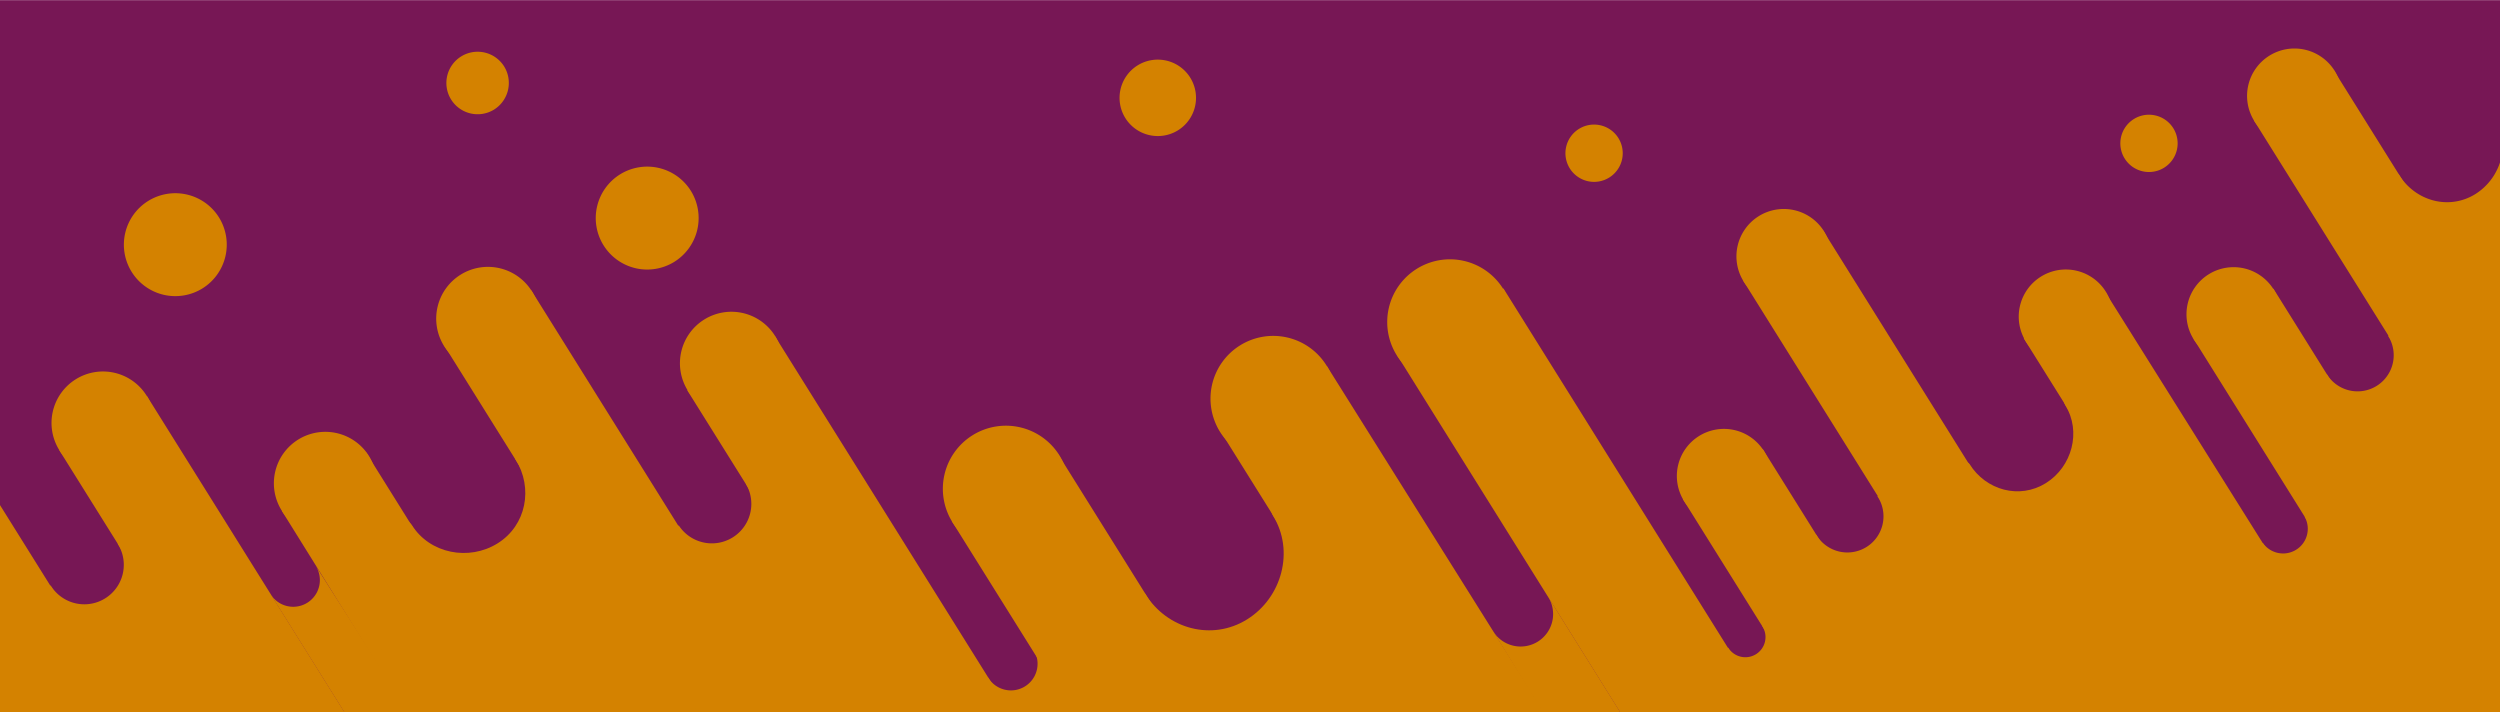 <svg id="Capa_1" data-name="Capa 1" xmlns="http://www.w3.org/2000/svg" viewBox="0 0 960 273.6"><defs><style>.cls-1{fill:#771755;}.cls-2{fill:#d48200;}</style></defs><title>fondo</title><rect class="cls-1" y="0.06" width="960.87" height="275.76"/><path class="cls-2" d="M339.71,336.12l37.17-23.25-85-130.68L287,185.07c0,.05-.6.72-.57.75a15.16,15.16,0,0,1-25.69,16.08l-.08-.13-5.89,3.69Z"/><path class="cls-2" d="M291.3,156.28a19.77,19.77,0,1,1,6.39-27.18A19.79,19.79,0,0,1,291.3,156.28Z"/><path class="cls-2" d="M258.94,100.54a19.76,19.76,0,1,1,6.4-27.18A19.8,19.8,0,0,1,258.94,100.54Z"/><path class="cls-2" d="M189.7,42.09a12,12,0,1,1,3.9-16.56A12.06,12.06,0,0,1,189.7,42.09Z"/><path class="cls-2" d="M197.84,139.24a19.87,19.87,0,1,1,6.43-27.35A19.91,19.91,0,0,1,197.84,139.24Z"/><polygon class="cls-2" points="341.5 406.28 170.43 132.44 204.04 111.53 375.08 385.36 341.5 406.28"/><polygon class="cls-2" points="243.39 413.32 108.28 196.26 140.53 173.67 279.87 396.84 243.39 413.32"/><path class="cls-2" d="M281.41,412.49l52.86-33.06-131-209.5-5.95,3.36c.59.74.12,2.28.64,3.12,6.88,11,4.15,25.33-6.85,32.22s-26.07,4-32.95-7c-.52-.85-2-1.69-2.4-2.56L150.4,203Z"/><path class="cls-2" d="M347.47,214.21l-4.13-5.9c1.06,2.12,2.53,3.89,3.71,5.94Z"/><polygon class="cls-2" points="399.04 366.12 402.43 325 423.05 323.54 387.89 273.63 297.51 128.99 263.92 149.89 399.04 366.12"/><path class="cls-2" d="M416.62,329.29l25.09-15.7L400.59,247l-3.34,1.94s-.4.49-.38.51a10.23,10.23,0,0,1-17.35,10.86l0-.09-4,2.49Z"/><path class="cls-2" d="M410.08,233.16A19.77,19.77,0,1,1,416.47,206,19.8,19.8,0,0,1,410.08,233.16Z"/><polygon class="cls-2" points="515.88 439.7 519.27 398.56 522.85 376.6 504.73 347.2 414.36 202.56 380.76 223.46 515.88 439.7"/><path class="cls-2" d="M135.34,202.38a19.76,19.76,0,1,1,6.39-27.2A19.81,19.81,0,0,1,135.34,202.38Z"/><path class="cls-2" d="M98.58,359.16l37.17-23.24-85-130.68-4.95,2.87c0,.05-.6.72-.57.75a15.15,15.15,0,1,1-25.69,16.08l-.08-.13-5.88,3.7Z"/><path class="cls-2" d="M49.95,179.21A19.76,19.76,0,1,1,56.34,152,19.79,19.79,0,0,1,49.95,179.21Z"/><path class="cls-2" d="M77.74,110.75a19.76,19.76,0,1,1,6.4-27.18A19.8,19.8,0,0,1,77.74,110.75Z"/><polygon class="cls-2" points="100.38 429.32 -70.69 155.49 -37.09 134.58 133.96 408.4 100.38 429.32"/><polygon class="cls-2" points="2.27 436.36 -132.84 219.3 -100.59 196.71 38.75 419.87 2.27 436.36"/><path class="cls-2" d="M40.29,435.53l52.86-33.07L-37.88,193l-5.95,3.35c.59.74.12,2.29.64,3.12,6.88,11,4.15,25.33-6.85,32.23s-26.07,4-32.95-7c-.52-.85-2-1.7-2.4-2.57L-90.73,226Z"/><path class="cls-2" d="M106.34,237.25l-4.13-5.9c1.06,2.12,2.53,3.9,3.71,5.94Z"/><polygon class="cls-2" points="157.91 389.16 161.3 348.03 181.92 346.58 146.76 296.67 56.39 152.03 22.8 172.93 157.91 389.16"/><path class="cls-2" d="M175.49,352.33l25.09-15.7L125,214.88,156.12,272l-34.85-54.66a10.23,10.23,0,0,1-17.35,10.86l34.42,55.08L99.9,230.58Z"/><path class="cls-2" d="M819,332.15l-34,21.25L692.27,208.46l4.35-2.92s.83-.21.85-.17A13.87,13.87,0,1,0,721,190.69l-.08-.12,5.4-3.36Z"/><path class="cls-2" d="M671.63,198.1a18.09,18.09,0,1,0-24.92-5.65A18.12,18.12,0,0,0,671.63,198.1Z"/><path class="cls-2" d="M618,68.14a11,11,0,1,0-15.18-3.44A11,11,0,0,0,618,68.14Z"/><path class="cls-2" d="M694.68,113.83a18.19,18.19,0,1,0-25.08-5.68A18.22,18.22,0,0,0,694.68,113.83Z"/><polygon class="cls-2" points="856.7 339.18 700.09 88.56 669.4 107.81 826.02 358.42 856.7 339.18"/><polygon class="cls-2" points="932.99 310.73 808.65 112.47 777.12 129.93 904.79 334.12 932.99 310.73"/><path class="cls-2" d="M917,341.67l-48.41,30.21L748.88,180l5.15-3.55c.37.79,1.83,1,2.3,1.78,6.29,10.07,19.18,13.58,29.26,7.3s13.75-19.84,7.47-29.91c-.49-.77-.6-2.32-1.15-3l5.37-2.82Z"/><path class="cls-2" d="M696.3,267l-3.2-5.77c1.32,1.73,2.19,3.65,3.39,5.44Z"/><polygon class="cls-2" points="800.58 370.4 765.38 356.68 755.91 373.06 728.96 324.1 646.25 191.71 676.92 172.46 800.58 370.4"/><path class="cls-2" d="M745.22,341.26l-19,11.84L660.76,250.46l2.42-1.63s.47-.11.48-.09a7.73,7.73,0,0,0,13.12-8.19l0-.06,3-1.88Z"/><path class="cls-2" d="M802.9,136.9A18.09,18.09,0,1,0,778,131.25,18.14,18.14,0,0,0,802.9,136.9Z"/><path class="cls-2" d="M1024.67,292.11l-34,21.25L888.34,146.84l4.35-2.92s.83-.2.85-.17a13.87,13.87,0,1,0,23.54-14.68L917,129l5.4-3.36Z"/><path class="cls-2" d="M867.33,136a18.09,18.09,0,1,0-24.92-5.65A18.12,18.12,0,0,0,867.33,136Z"/><path class="cls-2" d="M831.09,64.35a11,11,0,1,0-15.19-3.44A11,11,0,0,0,831.09,64.35Z"/><path class="cls-2" d="M890.76,52.21a18.19,18.19,0,1,0-25.08-5.69A18.23,18.23,0,0,0,890.76,52.21Z"/><polygon class="cls-2" points="1052.77 277.56 896.16 26.94 865.48 46.2 1022.09 296.8 1052.77 277.56"/><path class="cls-2" d="M1082,230.63l-48.41,30.21L913.83,69,919,65.43c.37.79,1.83,1,2.3,1.78,6.29,10.07,19.18,13.58,29.26,7.3A22.59,22.59,0,0,0,960,62.37c1.9-5.81,6.43-12.31,3-17.78-.49-.76-.59-2.32-1.15-3l5.37-2.82Z"/><path class="cls-2" d="M892.38,205.39l-3.2-5.77c1.32,1.72,2.19,3.64,3.39,5.44Z"/><polygon class="cls-2" points="996.64 308.78 961.45 295.06 951.98 311.44 925.03 262.49 842.32 130.1 872.99 110.85 996.64 308.78"/><path class="cls-2" d="M865.37,210.6,936,323l23.25-14.52L888.64,196.09s-3.65,2.35-3.64,2.37a9.48,9.48,0,0,1-16.08,10Z"/><path class="cls-2" d="M399.19,208.18a24.22,24.22,0,1,0-33.4-7.57A24.27,24.27,0,0,0,399.19,208.18Z"/><polygon class="cls-2" points="614.95 508.28 406.39 174.53 365.52 200.17 574.09 533.89 614.95 508.28"/><polygon class="cls-2" points="675.1 404.57 509.51 140.55 467.53 163.8 637.54 435.72 675.1 404.57"/><path class="cls-2" d="M653.86,445.77,589.39,486,429.92,230.51l6.85-4.73c.49,1.05,2.44,1.35,3.07,2.37,8.38,13.41,25.53,18.08,39,9.72s18.31-26.42,10-39.83c-.65-1-.79-3.09-1.53-4l7.15-3.76Z"/><path class="cls-2" d="M501.76,173.46a24.09,24.09,0,1,0-33.21-7.53A24.16,24.16,0,0,0,501.76,173.46Z"/><path class="cls-2" d="M569.61,144.06a24.09,24.09,0,1,0-33.19-7.52A24.13,24.13,0,0,0,569.61,144.06Z"/><path class="cls-2" d="M452.41,50a14.68,14.68,0,1,0-20.23-4.58A14.71,14.71,0,0,0,452.41,50Z"/><path class="cls-2" d="M603.13,236.66,598.87,229c1.76,2.29,2.92,4.85,4.52,7.24Z"/><polygon class="cls-2" points="741.99 374.35 695.12 356.07 682.51 377.89 646.62 312.7 536.48 136.39 577.32 110.76 741.99 374.35"/><path class="cls-2" d="M692.24,373.92,661.64,393l-93-147.88,45.92,64.62-41.25-67.4a12.47,12.47,0,1,0,21.16-13.2l41.94,67.15L599.27,226Z"/></svg>